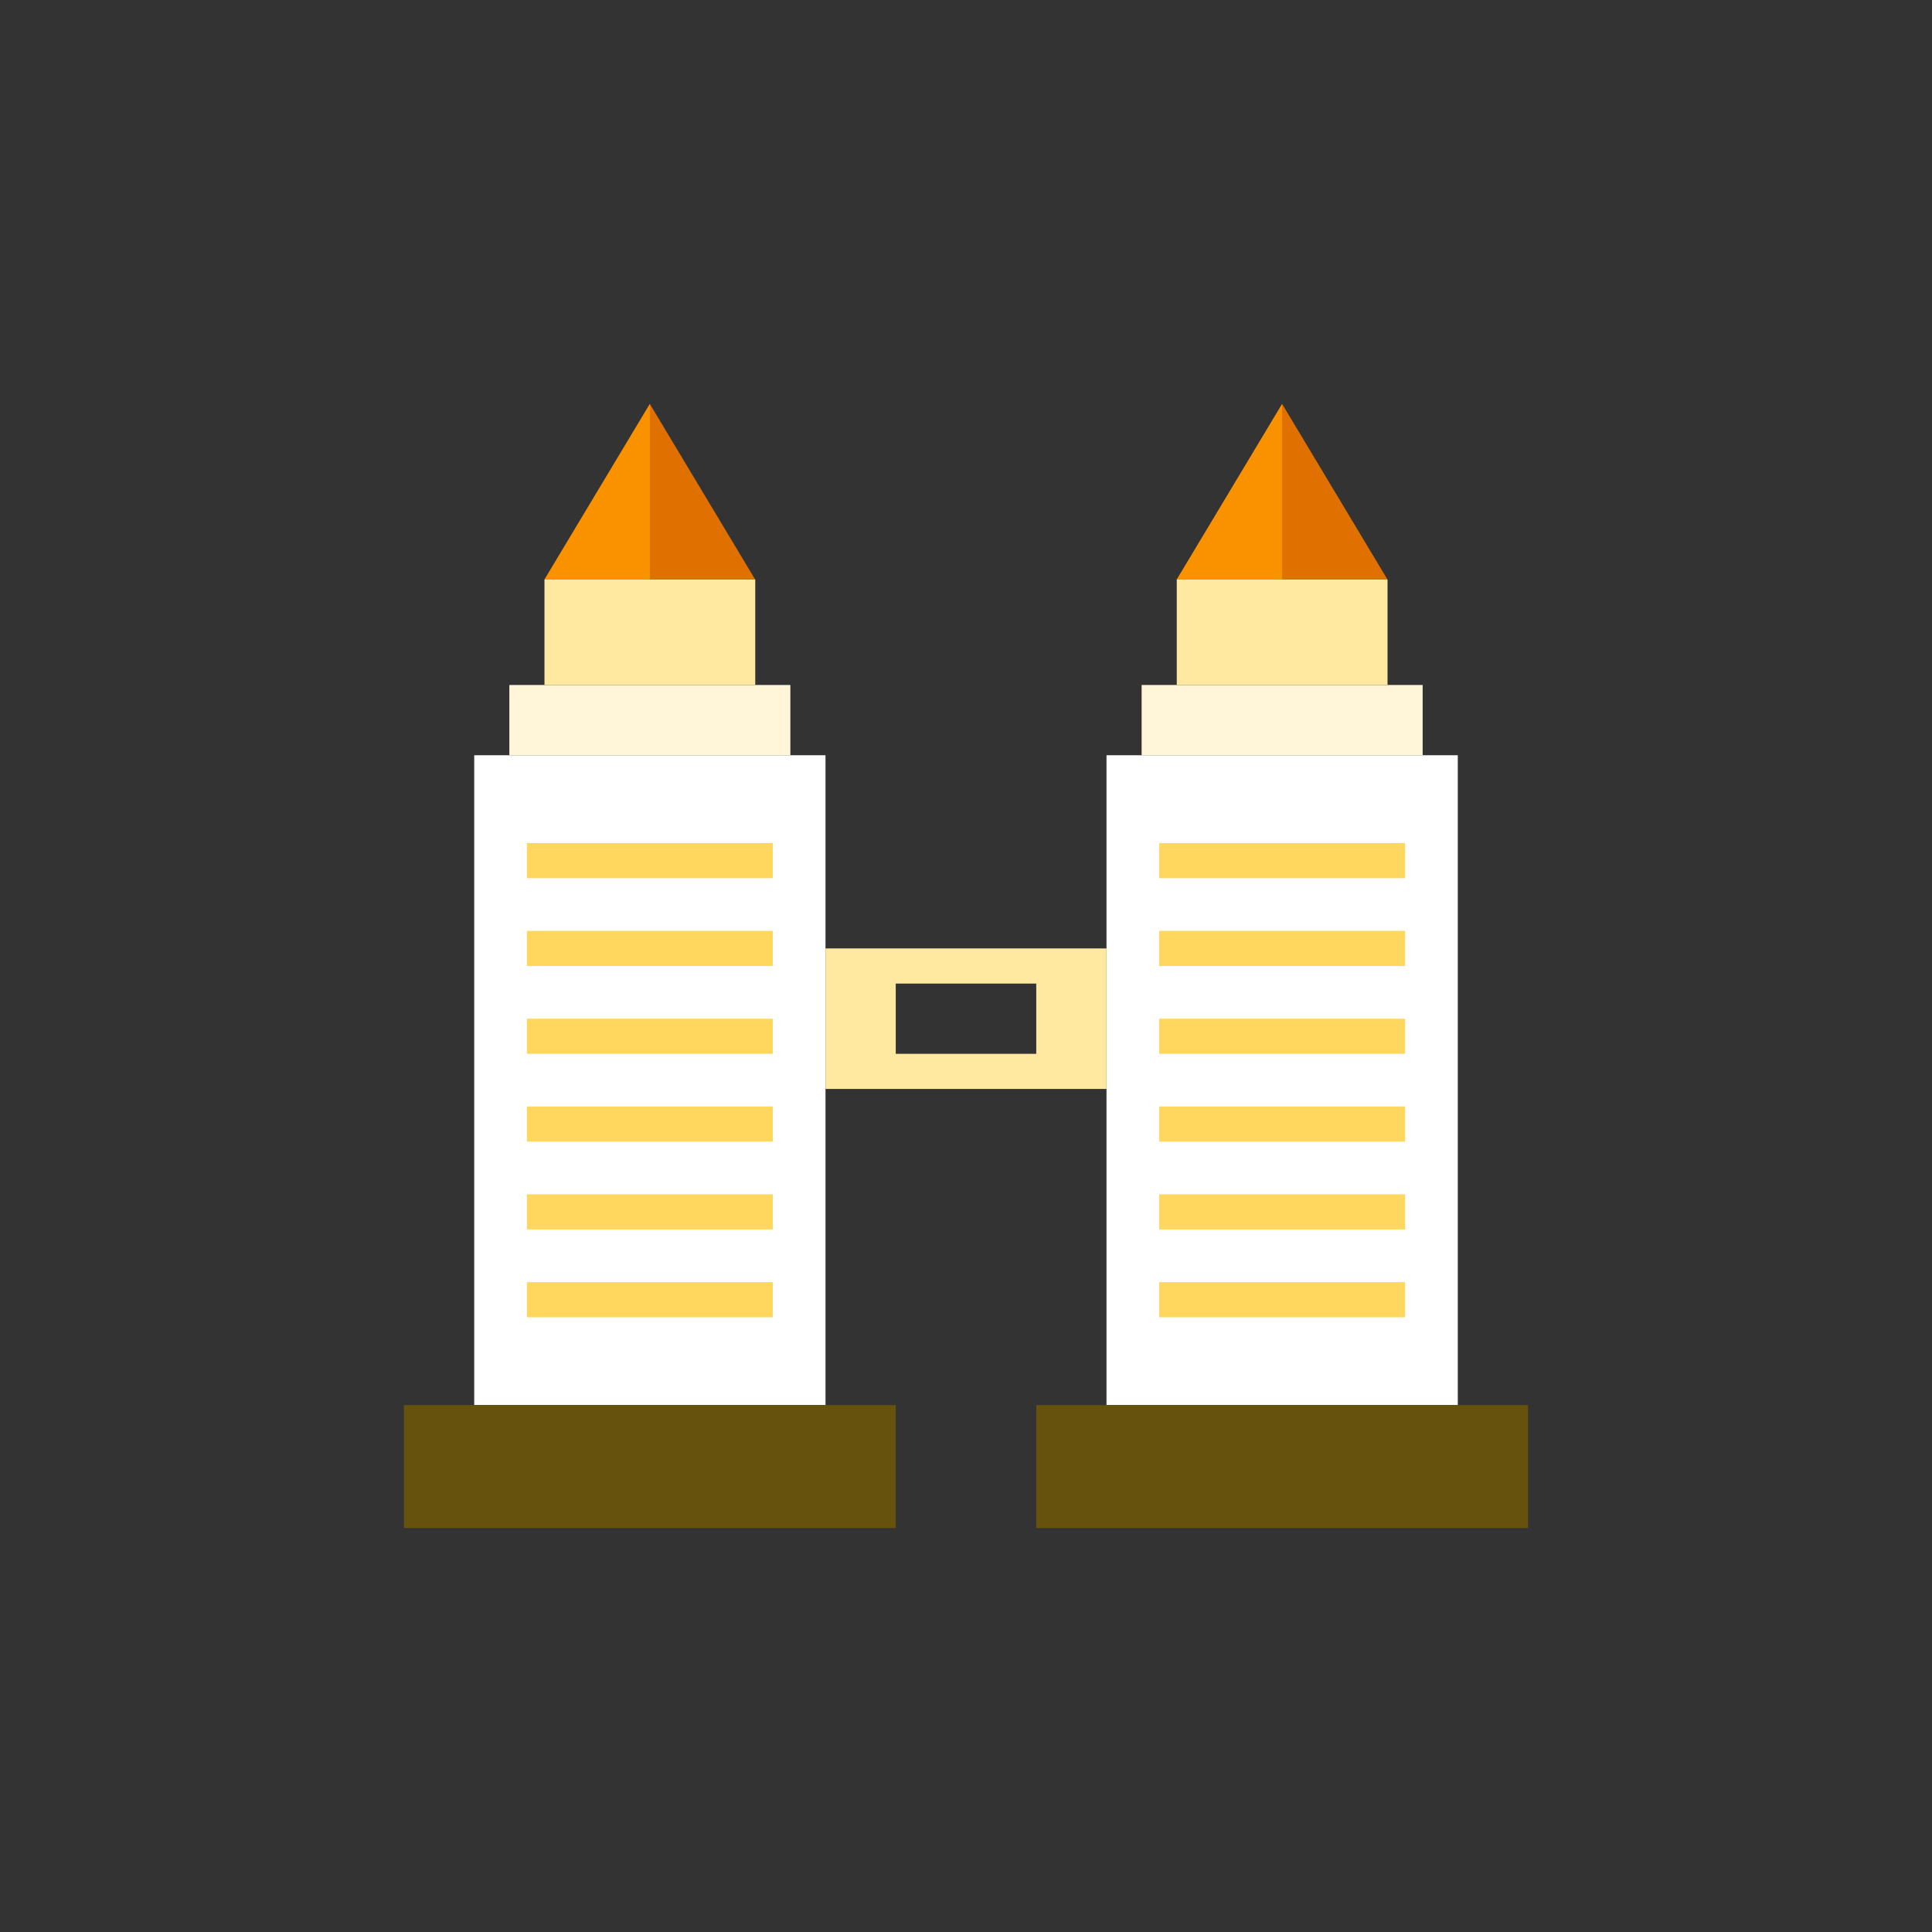 <?xml version="1.0" encoding="iso-8859-1"?>
<!-- Generator: Adobe Illustrator 17.1.0, SVG Export Plug-In . SVG Version: 6.00 Build 0)  -->
<!DOCTYPE svg PUBLIC "-//W3C//DTD SVG 1.0//EN" "http://www.w3.org/TR/2001/REC-SVG-20010904/DTD/svg10.dtd">
<svg version="1.0" xmlns="http://www.w3.org/2000/svg" xmlns:xlink="http://www.w3.org/1999/xlink" x="0px" y="0px" width="110px"
	 height="110px" viewBox="0 0 110 110" style="enable-background:new 0 0 110 110;" xml:space="preserve">
<rect x="0" y="0" width="110" height="110" fill="#333333" stroke="none"/>
<g id="Artboard" style="display:none;">
	<rect x="-573.5" y="-46.5" style="display:inline;fill:#808080;stroke:#000000;stroke-miterlimit:10;" width="1366" height="606"/>
</g>
<g id="R-Multicolor" style="display:none;">
	<circle style="display:inline;fill:#32BEA6;" cx="55" cy="55" r="55"/>
	<g style="display:inline;">
		<rect x="63" y="43" style="fill:#FFFFFF;" width="20" height="37"/>
		<rect x="27" y="43" style="fill:#FFFFFF;" width="20" height="37"/>
		<rect x="23" y="80" style="fill:#F0F1F1;" width="28" height="7"/>
		<rect x="29" y="39" style="fill:#F0F1F1;" width="16" height="4"/>
		<rect x="31" y="33" style="fill:#E2E4E5;" width="12" height="6"/>
		<polygon style="fill:#F0F1F1;" points="31,33 37,23 43,33 		"/>
		<rect x="59" y="80" style="fill:#F0F1F1;" width="28" height="7"/>
		<rect x="65" y="39" style="fill:#F0F1F1;" width="16" height="4"/>
		<rect x="67" y="33" style="fill:#E2E4E5;" width="12" height="6"/>
		<polygon style="fill:#F0F1F1;" points="67,33 73,23 79,33 		"/>
		<path style="fill:#F0F1F1;" d="M47,54v8h16v-8H47z M59,60h-8v-4h8V60z"/>
		<rect x="30" y="48" style="fill:#40C9E7;" width="14" height="2"/>
		<rect x="30" y="53" style="fill:#40C9E7;" width="14" height="2"/>
		<rect x="30" y="58" style="fill:#40C9E7;" width="14" height="2"/>
		<rect x="30" y="63" style="fill:#40C9E7;" width="14" height="2"/>
		<rect x="30" y="68" style="fill:#40C9E7;" width="14" height="2"/>
		<rect x="30" y="73" style="fill:#40C9E7;" width="14" height="2"/>
		<rect x="66" y="48" style="fill:#40C9E7;" width="14" height="2"/>
		<rect x="66" y="53" style="fill:#40C9E7;" width="14" height="2"/>
		<rect x="66" y="58" style="fill:#40C9E7;" width="14" height="2"/>
		<rect x="66" y="63" style="fill:#40C9E7;" width="14" height="2"/>
		<rect x="66" y="68" style="fill:#40C9E7;" width="14" height="2"/>
		<rect x="66" y="73" style="fill:#40C9E7;" width="14" height="2"/>
		<polygon style="fill:#FFFFFF;" points="37,23 31,33 37,33 		"/>
		<polygon style="fill:#FFFFFF;" points="73,23 67,33 73,33 		"/>
	</g>
</g>
<g id="Multicolor_1_" style="display:none;">
	<g style="display:inline;">
		<rect x="63" y="43" style="fill:#FFFFFF;" width="20" height="37"/>
		<rect x="27" y="43" style="fill:#FFFFFF;" width="20" height="37"/>
		<rect x="23" y="80" style="fill:#F0F1F1;" width="28" height="7"/>
		<rect x="29" y="39" style="fill:#F0F1F1;" width="16" height="4"/>
		<rect x="31" y="33" style="fill:#E2E4E5;" width="12" height="6"/>
		<polygon style="fill:#F0F1F1;" points="31,33 37,23 43,33 		"/>
		<rect x="59" y="80" style="fill:#F0F1F1;" width="28" height="7"/>
		<rect x="65" y="39" style="fill:#F0F1F1;" width="16" height="4"/>
		<rect x="67" y="33" style="fill:#E2E4E5;" width="12" height="6"/>
		<polygon style="fill:#F0F1F1;" points="67,33 73,23 79,33 		"/>
		<path style="fill:#F0F1F1;" d="M47,54v8h16v-8H47z M59,60h-8v-4h8V60z"/>
		<rect x="30" y="48" style="fill:#40C9E7;" width="14" height="2"/>
		<rect x="30" y="53" style="fill:#40C9E7;" width="14" height="2"/>
		<rect x="30" y="58" style="fill:#40C9E7;" width="14" height="2"/>
		<rect x="30" y="63" style="fill:#40C9E7;" width="14" height="2"/>
		<rect x="30" y="68" style="fill:#40C9E7;" width="14" height="2"/>
		<rect x="30" y="73" style="fill:#40C9E7;" width="14" height="2"/>
		<rect x="66" y="48" style="fill:#40C9E7;" width="14" height="2"/>
		<rect x="66" y="53" style="fill:#40C9E7;" width="14" height="2"/>
		<rect x="66" y="58" style="fill:#40C9E7;" width="14" height="2"/>
		<rect x="66" y="63" style="fill:#40C9E7;" width="14" height="2"/>
		<rect x="66" y="68" style="fill:#40C9E7;" width="14" height="2"/>
		<rect x="66" y="73" style="fill:#40C9E7;" width="14" height="2"/>
		<polygon style="fill:#FFFFFF;" points="37,23 31,33 37,33 		"/>
		<polygon style="fill:#FFFFFF;" points="73,23 67,33 73,33 		"/>
	</g>
</g>
<g id="Blue" style="display:none;">
	<g style="display:inline;">
		<g>
			<rect x="63" y="43" style="fill:#FFFFFF;" width="20" height="37"/>
		</g>
		<g>
			<rect x="27" y="43" style="fill:#FFFFFF;" width="20" height="37"/>
		</g>
		<g>
			<rect x="23" y="80" style="fill:#0F6175;" width="28" height="7"/>
		</g>
		<g>
			<rect x="29" y="39" style="fill:#E1F5FA;" width="16" height="4"/>
		</g>
		<g>
			<rect x="31" y="33" style="fill:#BBE7F2;" width="12" height="6"/>
		</g>
		<g>
			<polygon style="fill:#0081A1;" points="31,33 37,23 43,33 			"/>
		</g>
		<g>
			<rect x="59" y="80" style="fill:#0F6175;" width="28" height="7"/>
		</g>
		<g>
			<rect x="65" y="39" style="fill:#E1F5FA;" width="16" height="4"/>
		</g>
		<g>
			<rect x="67" y="33" style="fill:#BBE7F2;" width="12" height="6"/>
		</g>
		<g>
			<polygon style="fill:#0081A1;" points="67,33 73,23 79,33 			"/>
		</g>
		<g>
			<path style="fill:#BBE7F2;" d="M47,54v8h16v-8H47z M59,60h-8v-4h8V60z"/>
		</g>
		<g>
			<g>
				<rect x="30" y="48" style="fill:#81D2EB;" width="14" height="2"/>
			</g>
			<g>
				<rect x="30" y="53" style="fill:#81D2EB;" width="14" height="2"/>
			</g>
			<g>
				<rect x="30" y="58" style="fill:#81D2EB;" width="14" height="2"/>
			</g>
			<g>
				<rect x="30" y="63" style="fill:#81D2EB;" width="14" height="2"/>
			</g>
			<g>
				<rect x="30" y="68" style="fill:#81D2EB;" width="14" height="2"/>
			</g>
			<g>
				<rect x="30" y="73" style="fill:#81D2EB;" width="14" height="2"/>
			</g>
			<g>
				<rect x="66" y="48" style="fill:#81D2EB;" width="14" height="2"/>
			</g>
			<g>
				<rect x="66" y="53" style="fill:#81D2EB;" width="14" height="2"/>
			</g>
			<g>
				<rect x="66" y="58" style="fill:#81D2EB;" width="14" height="2"/>
			</g>
			<g>
				<rect x="66" y="63" style="fill:#81D2EB;" width="14" height="2"/>
			</g>
			<g>
				<rect x="66" y="68" style="fill:#81D2EB;" width="14" height="2"/>
			</g>
			<g>
				<rect x="66" y="73" style="fill:#81D2EB;" width="14" height="2"/>
			</g>
		</g>
		<g>
			<polygon style="fill:#009FC7;" points="37,23 31,33 37,33 			"/>
		</g>
		<g>
			<polygon style="fill:#009FC7;" points="73,23 67,33 73,33 			"/>
		</g>
	</g>
</g>
<g id="R-Blue" style="display:none;">
	<g style="display:inline;">
		<circle style="fill:#81D2EB;" cx="55" cy="55" r="55"/>
	</g>
	<g style="display:inline;">
		<g>
			<rect x="63" y="43" style="fill:#FFFFFF;" width="20" height="37"/>
		</g>
		<g>
			<rect x="27" y="43" style="fill:#FFFFFF;" width="20" height="37"/>
		</g>
		<g>
			<rect x="23" y="80" style="fill:#0F6175;" width="28" height="7"/>
		</g>
		<g>
			<rect x="29" y="39" style="fill:#E1F5FA;" width="16" height="4"/>
		</g>
		<g>
			<rect x="31" y="33" style="fill:#BBE7F2;" width="12" height="6"/>
		</g>
		<g>
			<polygon style="fill:#0081A1;" points="31,33 37,23 43,33 			"/>
		</g>
		<g>
			<rect x="59" y="80" style="fill:#0F6175;" width="28" height="7"/>
		</g>
		<g>
			<rect x="65" y="39" style="fill:#E1F5FA;" width="16" height="4"/>
		</g>
		<g>
			<rect x="67" y="33" style="fill:#BBE7F2;" width="12" height="6"/>
		</g>
		<g>
			<polygon style="fill:#0081A1;" points="67,33 73,23 79,33 			"/>
		</g>
		<g>
			<path style="fill:#BBE7F2;" d="M47,54v8h16v-8H47z M59,60h-8v-4h8V60z"/>
		</g>
		<g>
			<g>
				<rect x="30" y="48" style="fill:#81D2EB;" width="14" height="2"/>
			</g>
			<g>
				<rect x="30" y="53" style="fill:#81D2EB;" width="14" height="2"/>
			</g>
			<g>
				<rect x="30" y="58" style="fill:#81D2EB;" width="14" height="2"/>
			</g>
			<g>
				<rect x="30" y="63" style="fill:#81D2EB;" width="14" height="2"/>
			</g>
			<g>
				<rect x="30" y="68" style="fill:#81D2EB;" width="14" height="2"/>
			</g>
			<g>
				<rect x="30" y="73" style="fill:#81D2EB;" width="14" height="2"/>
			</g>
			<g>
				<rect x="66" y="48" style="fill:#81D2EB;" width="14" height="2"/>
			</g>
			<g>
				<rect x="66" y="53" style="fill:#81D2EB;" width="14" height="2"/>
			</g>
			<g>
				<rect x="66" y="58" style="fill:#81D2EB;" width="14" height="2"/>
			</g>
			<g>
				<rect x="66" y="63" style="fill:#81D2EB;" width="14" height="2"/>
			</g>
			<g>
				<rect x="66" y="68" style="fill:#81D2EB;" width="14" height="2"/>
			</g>
			<g>
				<rect x="66" y="73" style="fill:#81D2EB;" width="14" height="2"/>
			</g>
		</g>
		<g>
			<polygon style="fill:#009FC7;" points="37,23 31,33 37,33 			"/>
		</g>
		<g>
			<polygon style="fill:#009FC7;" points="73,23 67,33 73,33 			"/>
		</g>
	</g>
</g>
<g id="Green" style="display:none;">
	<g style="display:inline;">
		<g>
			<rect x="63" y="43" style="fill:#FFFFFF;" width="20" height="37"/>
		</g>
		<g>
			<rect x="27" y="43" style="fill:#FFFFFF;" width="20" height="37"/>
		</g>
		<g>
			<rect x="23" y="80" style="fill:#14635B;" width="28" height="7"/>
		</g>
		<g>
			<rect x="29" y="39" style="fill:#D7FCF9;" width="16" height="4"/>
		</g>
		<g>
			<rect x="31" y="33" style="fill:#AAF0E9;" width="12" height="6"/>
		</g>
		<g>
			<polygon style="fill:#009687;" points="31,33 37,23 43,33 			"/>
		</g>
		<g>
			<rect x="59" y="80" style="fill:#14635B;" width="28" height="7"/>
		</g>
		<g>
			<rect x="65" y="39" style="fill:#D7FCF9;" width="16" height="4"/>
		</g>
		<g>
			<rect x="67" y="33" style="fill:#AAF0E9;" width="12" height="6"/>
		</g>
		<g>
			<polygon style="fill:#009687;" points="67,33 73,23 79,33 			"/>
		</g>
		<g>
			<path style="fill:#AAF0E9;" d="M47,54v8h16v-8H47z M59,60h-8v-4h8V60z"/>
		</g>
		<g>
			<g>
				<rect x="30" y="48" style="fill:#87E0C8;" width="14" height="2"/>
			</g>
			<g>
				<rect x="30" y="53" style="fill:#87E0C8;" width="14" height="2"/>
			</g>
			<g>
				<rect x="30" y="58" style="fill:#87E0C8;" width="14" height="2"/>
			</g>
			<g>
				<rect x="30" y="63" style="fill:#87E0C8;" width="14" height="2"/>
			</g>
			<g>
				<rect x="30" y="68" style="fill:#87E0C8;" width="14" height="2"/>
			</g>
			<g>
				<rect x="30" y="73" style="fill:#87E0C8;" width="14" height="2"/>
			</g>
			<g>
				<rect x="66" y="48" style="fill:#87E0C8;" width="14" height="2"/>
			</g>
			<g>
				<rect x="66" y="53" style="fill:#87E0C8;" width="14" height="2"/>
			</g>
			<g>
				<rect x="66" y="58" style="fill:#87E0C8;" width="14" height="2"/>
			</g>
			<g>
				<rect x="66" y="63" style="fill:#87E0C8;" width="14" height="2"/>
			</g>
			<g>
				<rect x="66" y="68" style="fill:#87E0C8;" width="14" height="2"/>
			</g>
			<g>
				<rect x="66" y="73" style="fill:#87E0C8;" width="14" height="2"/>
			</g>
		</g>
		<g>
			<polygon style="fill:#00B8A5;" points="37,23 31,33 37,33 			"/>
		</g>
		<g>
			<polygon style="fill:#00B8A5;" points="73,23 67,33 73,33 			"/>
		</g>
	</g>
</g>
<g id="R-Green" style="display:none;">
	<g style="display:inline;">
		<circle style="fill:#87E0C8;" cx="55" cy="55" r="55"/>
	</g>
	<g style="display:inline;">
		<g>
			<rect x="63" y="43" style="fill:#FFFFFF;" width="20" height="37"/>
		</g>
		<g>
			<rect x="27" y="43" style="fill:#FFFFFF;" width="20" height="37"/>
		</g>
		<g>
			<rect x="23" y="80" style="fill:#14635B;" width="28" height="7"/>
		</g>
		<g>
			<rect x="29" y="39" style="fill:#D7FCF9;" width="16" height="4"/>
		</g>
		<g>
			<rect x="31" y="33" style="fill:#AAF0E9;" width="12" height="6"/>
		</g>
		<g>
			<polygon style="fill:#009687;" points="31,33 37,23 43,33 			"/>
		</g>
		<g>
			<rect x="59" y="80" style="fill:#14635B;" width="28" height="7"/>
		</g>
		<g>
			<rect x="65" y="39" style="fill:#D7FCF9;" width="16" height="4"/>
		</g>
		<g>
			<rect x="67" y="33" style="fill:#AAF0E9;" width="12" height="6"/>
		</g>
		<g>
			<polygon style="fill:#009687;" points="67,33 73,23 79,33 			"/>
		</g>
		<g>
			<path style="fill:#AAF0E9;" d="M47,54v8h16v-8H47z M59,60h-8v-4h8V60z"/>
		</g>
		<g>
			<g>
				<rect x="30" y="48" style="fill:#87E0C8;" width="14" height="2"/>
			</g>
			<g>
				<rect x="30" y="53" style="fill:#87E0C8;" width="14" height="2"/>
			</g>
			<g>
				<rect x="30" y="58" style="fill:#87E0C8;" width="14" height="2"/>
			</g>
			<g>
				<rect x="30" y="63" style="fill:#87E0C8;" width="14" height="2"/>
			</g>
			<g>
				<rect x="30" y="68" style="fill:#87E0C8;" width="14" height="2"/>
			</g>
			<g>
				<rect x="30" y="73" style="fill:#87E0C8;" width="14" height="2"/>
			</g>
			<g>
				<rect x="66" y="48" style="fill:#87E0C8;" width="14" height="2"/>
			</g>
			<g>
				<rect x="66" y="53" style="fill:#87E0C8;" width="14" height="2"/>
			</g>
			<g>
				<rect x="66" y="58" style="fill:#87E0C8;" width="14" height="2"/>
			</g>
			<g>
				<rect x="66" y="63" style="fill:#87E0C8;" width="14" height="2"/>
			</g>
			<g>
				<rect x="66" y="68" style="fill:#87E0C8;" width="14" height="2"/>
			</g>
			<g>
				<rect x="66" y="73" style="fill:#87E0C8;" width="14" height="2"/>
			</g>
		</g>
		<g>
			<polygon style="fill:#00B8A5;" points="37,23 31,33 37,33 			"/>
		</g>
		<g>
			<polygon style="fill:#00B8A5;" points="73,23 67,33 73,33 			"/>
		</g>
	</g>
</g>
<g id="Red" style="display:none;">
	<g style="display:inline;">
		<g>
			<rect x="63" y="43" style="fill:#FFFFFF;" width="20" height="37"/>
		</g>
		<g>
			<rect x="27" y="43" style="fill:#FFFFFF;" width="20" height="37"/>
		</g>
		<g>
			<rect x="23" y="80" style="fill:#7D261E;" width="28" height="7"/>
		</g>
		<g>
			<rect x="29" y="39" style="fill:#FFEFED;" width="16" height="4"/>
		</g>
		<g>
			<rect x="31" y="33" style="fill:#FFD7D4;" width="12" height="6"/>
		</g>
		<g>
			<polygon style="fill:#C23023;" points="31,33 37,23 43,33 			"/>
		</g>
		<g>
			<rect x="59" y="80" style="fill:#7D261E;" width="28" height="7"/>
		</g>
		<g>
			<rect x="65" y="39" style="fill:#FFEFED;" width="16" height="4"/>
		</g>
		<g>
			<rect x="67" y="33" style="fill:#FFD7D4;" width="12" height="6"/>
		</g>
		<g>
			<polygon style="fill:#C23023;" points="67,33 73,23 79,33 			"/>
		</g>
		<g>
			<path style="fill:#FFD7D4;" d="M47,54v8h16v-8H47z M59,60h-8v-4h8V60z"/>
		</g>
		<g>
			<g>
				<rect x="30" y="48" style="fill:#FABBAF;" width="14" height="2"/>
			</g>
			<g>
				<rect x="30" y="53" style="fill:#FABBAF;" width="14" height="2"/>
			</g>
			<g>
				<rect x="30" y="58" style="fill:#FABBAF;" width="14" height="2"/>
			</g>
			<g>
				<rect x="30" y="63" style="fill:#FABBAF;" width="14" height="2"/>
			</g>
			<g>
				<rect x="30" y="68" style="fill:#FABBAF;" width="14" height="2"/>
			</g>
			<g>
				<rect x="30" y="73" style="fill:#FABBAF;" width="14" height="2"/>
			</g>
			<g>
				<rect x="66" y="48" style="fill:#FABBAF;" width="14" height="2"/>
			</g>
			<g>
				<rect x="66" y="53" style="fill:#FABBAF;" width="14" height="2"/>
			</g>
			<g>
				<rect x="66" y="58" style="fill:#FABBAF;" width="14" height="2"/>
			</g>
			<g>
				<rect x="66" y="63" style="fill:#FABBAF;" width="14" height="2"/>
			</g>
			<g>
				<rect x="66" y="68" style="fill:#FABBAF;" width="14" height="2"/>
			</g>
			<g>
				<rect x="66" y="73" style="fill:#FABBAF;" width="14" height="2"/>
			</g>
		</g>
		<g>
			<polygon style="fill:#E54B44;" points="37,23 31,33 37,33 			"/>
		</g>
		<g>
			<polygon style="fill:#E54B44;" points="73,23 67,33 73,33 			"/>
		</g>
	</g>
</g>
<g id="R-Red" style="display:none;">
	<g style="display:inline;">
		<circle style="fill:#FABBAF;" cx="55" cy="55" r="55"/>
	</g>
	<g style="display:inline;">
		<g>
			<rect x="63" y="43" style="fill:#FFFFFF;" width="20" height="37"/>
		</g>
		<g>
			<rect x="27" y="43" style="fill:#FFFFFF;" width="20" height="37"/>
		</g>
		<g>
			<rect x="23" y="80" style="fill:#7D261E;" width="28" height="7"/>
		</g>
		<g>
			<rect x="29" y="39" style="fill:#FFEFED;" width="16" height="4"/>
		</g>
		<g>
			<rect x="31" y="33" style="fill:#FFD7D4;" width="12" height="6"/>
		</g>
		<g>
			<polygon style="fill:#C23023;" points="31,33 37,23 43,33 			"/>
		</g>
		<g>
			<rect x="59" y="80" style="fill:#7D261E;" width="28" height="7"/>
		</g>
		<g>
			<rect x="65" y="39" style="fill:#FFEFED;" width="16" height="4"/>
		</g>
		<g>
			<rect x="67" y="33" style="fill:#FFD7D4;" width="12" height="6"/>
		</g>
		<g>
			<polygon style="fill:#C23023;" points="67,33 73,23 79,33 			"/>
		</g>
		<g>
			<path style="fill:#FFD7D4;" d="M47,54v8h16v-8H47z M59,60h-8v-4h8V60z"/>
		</g>
		<g>
			<g>
				<rect x="30" y="48" style="fill:#FABBAF;" width="14" height="2"/>
			</g>
			<g>
				<rect x="30" y="53" style="fill:#FABBAF;" width="14" height="2"/>
			</g>
			<g>
				<rect x="30" y="58" style="fill:#FABBAF;" width="14" height="2"/>
			</g>
			<g>
				<rect x="30" y="63" style="fill:#FABBAF;" width="14" height="2"/>
			</g>
			<g>
				<rect x="30" y="68" style="fill:#FABBAF;" width="14" height="2"/>
			</g>
			<g>
				<rect x="30" y="73" style="fill:#FABBAF;" width="14" height="2"/>
			</g>
			<g>
				<rect x="66" y="48" style="fill:#FABBAF;" width="14" height="2"/>
			</g>
			<g>
				<rect x="66" y="53" style="fill:#FABBAF;" width="14" height="2"/>
			</g>
			<g>
				<rect x="66" y="58" style="fill:#FABBAF;" width="14" height="2"/>
			</g>
			<g>
				<rect x="66" y="63" style="fill:#FABBAF;" width="14" height="2"/>
			</g>
			<g>
				<rect x="66" y="68" style="fill:#FABBAF;" width="14" height="2"/>
			</g>
			<g>
				<rect x="66" y="73" style="fill:#FABBAF;" width="14" height="2"/>
			</g>
		</g>
		<g>
			<polygon style="fill:#E54B44;" points="37,23 31,33 37,33 			"/>
		</g>
		<g>
			<polygon style="fill:#E54B44;" points="73,23 67,33 73,33 			"/>
		</g>
	</g>
</g>
<g id="Yellow">
	<g>
		<g>
			<rect x="63" y="43" style="fill:#FFFFFF;" width="20" height="37"/>
		</g>
		<g>
			<rect x="27" y="43" style="fill:#FFFFFF;" width="20" height="37"/>
		</g>
		<g>
			<rect x="23" y="80" style="fill:#66510D;" width="28" height="7"/>
		</g>
		<g>
			<rect x="29" y="39" style="fill:#FFF5D9;" width="16" height="4"/>
		</g>
		<g>
			<rect x="31" y="33" style="fill:#FFE9A1;" width="12" height="6"/>
		</g>
		<g>
			<polygon style="fill:#E07000;" points="31,33 37,23 43,33 			"/>
		</g>
		<g>
			<rect x="59" y="80" style="fill:#66510D;" width="28" height="7"/>
		</g>
		<g>
			<rect x="65" y="39" style="fill:#FFF5D9;" width="16" height="4"/>
		</g>
		<g>
			<rect x="67" y="33" style="fill:#FFE9A1;" width="12" height="6"/>
		</g>
		<g>
			<polygon style="fill:#E07000;" points="67,33 73,23 79,33 			"/>
		</g>
		<g>
			<path style="fill:#FFE9A1;" d="M47,54v8h16v-8H47z M59,60h-8v-4h8V60z"/>
		</g>
		<g>
			<g>
				<rect x="30" y="48" style="fill:#FFD75E;" width="14" height="2"/>
			</g>
			<g>
				<rect x="30" y="53" style="fill:#FFD75E;" width="14" height="2"/>
			</g>
			<g>
				<rect x="30" y="58" style="fill:#FFD75E;" width="14" height="2"/>
			</g>
			<g>
				<rect x="30" y="63" style="fill:#FFD75E;" width="14" height="2"/>
			</g>
			<g>
				<rect x="30" y="68" style="fill:#FFD75E;" width="14" height="2"/>
			</g>
			<g>
				<rect x="30" y="73" style="fill:#FFD75E;" width="14" height="2"/>
			</g>
			<g>
				<rect x="66" y="48" style="fill:#FFD75E;" width="14" height="2"/>
			</g>
			<g>
				<rect x="66" y="53" style="fill:#FFD75E;" width="14" height="2"/>
			</g>
			<g>
				<rect x="66" y="58" style="fill:#FFD75E;" width="14" height="2"/>
			</g>
			<g>
				<rect x="66" y="63" style="fill:#FFD75E;" width="14" height="2"/>
			</g>
			<g>
				<rect x="66" y="68" style="fill:#FFD75E;" width="14" height="2"/>
			</g>
			<g>
				<rect x="66" y="73" style="fill:#FFD75E;" width="14" height="2"/>
			</g>
		</g>
		<g>
			<polygon style="fill:#FA9200;" points="37,23 31,33 37,33 			"/>
		</g>
		<g>
			<polygon style="fill:#FA9200;" points="73,23 67,33 73,33 			"/>
		</g>
	</g>
</g>
<g id="R-Yellow" style="display:none;">
	<g style="display:inline;">
		<circle style="fill:#FFD75E;" cx="55" cy="55" r="55"/>
	</g>
	<g style="display:inline;">
		<g>
			<rect x="63" y="43" style="fill:#FFFFFF;" width="20" height="37"/>
		</g>
		<g>
			<rect x="27" y="43" style="fill:#FFFFFF;" width="20" height="37"/>
		</g>
		<g>
			<rect x="23" y="80" style="fill:#66510D;" width="28" height="7"/>
		</g>
		<g>
			<rect x="29" y="39" style="fill:#FFF5D9;" width="16" height="4"/>
		</g>
		<g>
			<rect x="31" y="33" style="fill:#FFE9A1;" width="12" height="6"/>
		</g>
		<g>
			<polygon style="fill:#E07000;" points="31,33 37,23 43,33 			"/>
		</g>
		<g>
			<rect x="59" y="80" style="fill:#66510D;" width="28" height="7"/>
		</g>
		<g>
			<rect x="65" y="39" style="fill:#FFF5D9;" width="16" height="4"/>
		</g>
		<g>
			<rect x="67" y="33" style="fill:#FFE9A1;" width="12" height="6"/>
		</g>
		<g>
			<polygon style="fill:#E07000;" points="67,33 73,23 79,33 			"/>
		</g>
		<g>
			<path style="fill:#FFE9A1;" d="M47,54v8h16v-8H47z M59,60h-8v-4h8V60z"/>
		</g>
		<g>
			<g>
				<rect x="30" y="48" style="fill:#FFD75E;" width="14" height="2"/>
			</g>
			<g>
				<rect x="30" y="53" style="fill:#FFD75E;" width="14" height="2"/>
			</g>
			<g>
				<rect x="30" y="58" style="fill:#FFD75E;" width="14" height="2"/>
			</g>
			<g>
				<rect x="30" y="63" style="fill:#FFD75E;" width="14" height="2"/>
			</g>
			<g>
				<rect x="30" y="68" style="fill:#FFD75E;" width="14" height="2"/>
			</g>
			<g>
				<rect x="30" y="73" style="fill:#FFD75E;" width="14" height="2"/>
			</g>
			<g>
				<rect x="66" y="48" style="fill:#FFD75E;" width="14" height="2"/>
			</g>
			<g>
				<rect x="66" y="53" style="fill:#FFD75E;" width="14" height="2"/>
			</g>
			<g>
				<rect x="66" y="58" style="fill:#FFD75E;" width="14" height="2"/>
			</g>
			<g>
				<rect x="66" y="63" style="fill:#FFD75E;" width="14" height="2"/>
			</g>
			<g>
				<rect x="66" y="68" style="fill:#FFD75E;" width="14" height="2"/>
			</g>
			<g>
				<rect x="66" y="73" style="fill:#FFD75E;" width="14" height="2"/>
			</g>
		</g>
		<g>
			<polygon style="fill:#FA9200;" points="37,23 31,33 37,33 			"/>
		</g>
		<g>
			<polygon style="fill:#FA9200;" points="73,23 67,33 73,33 			"/>
		</g>
	</g>
</g>
</svg>
